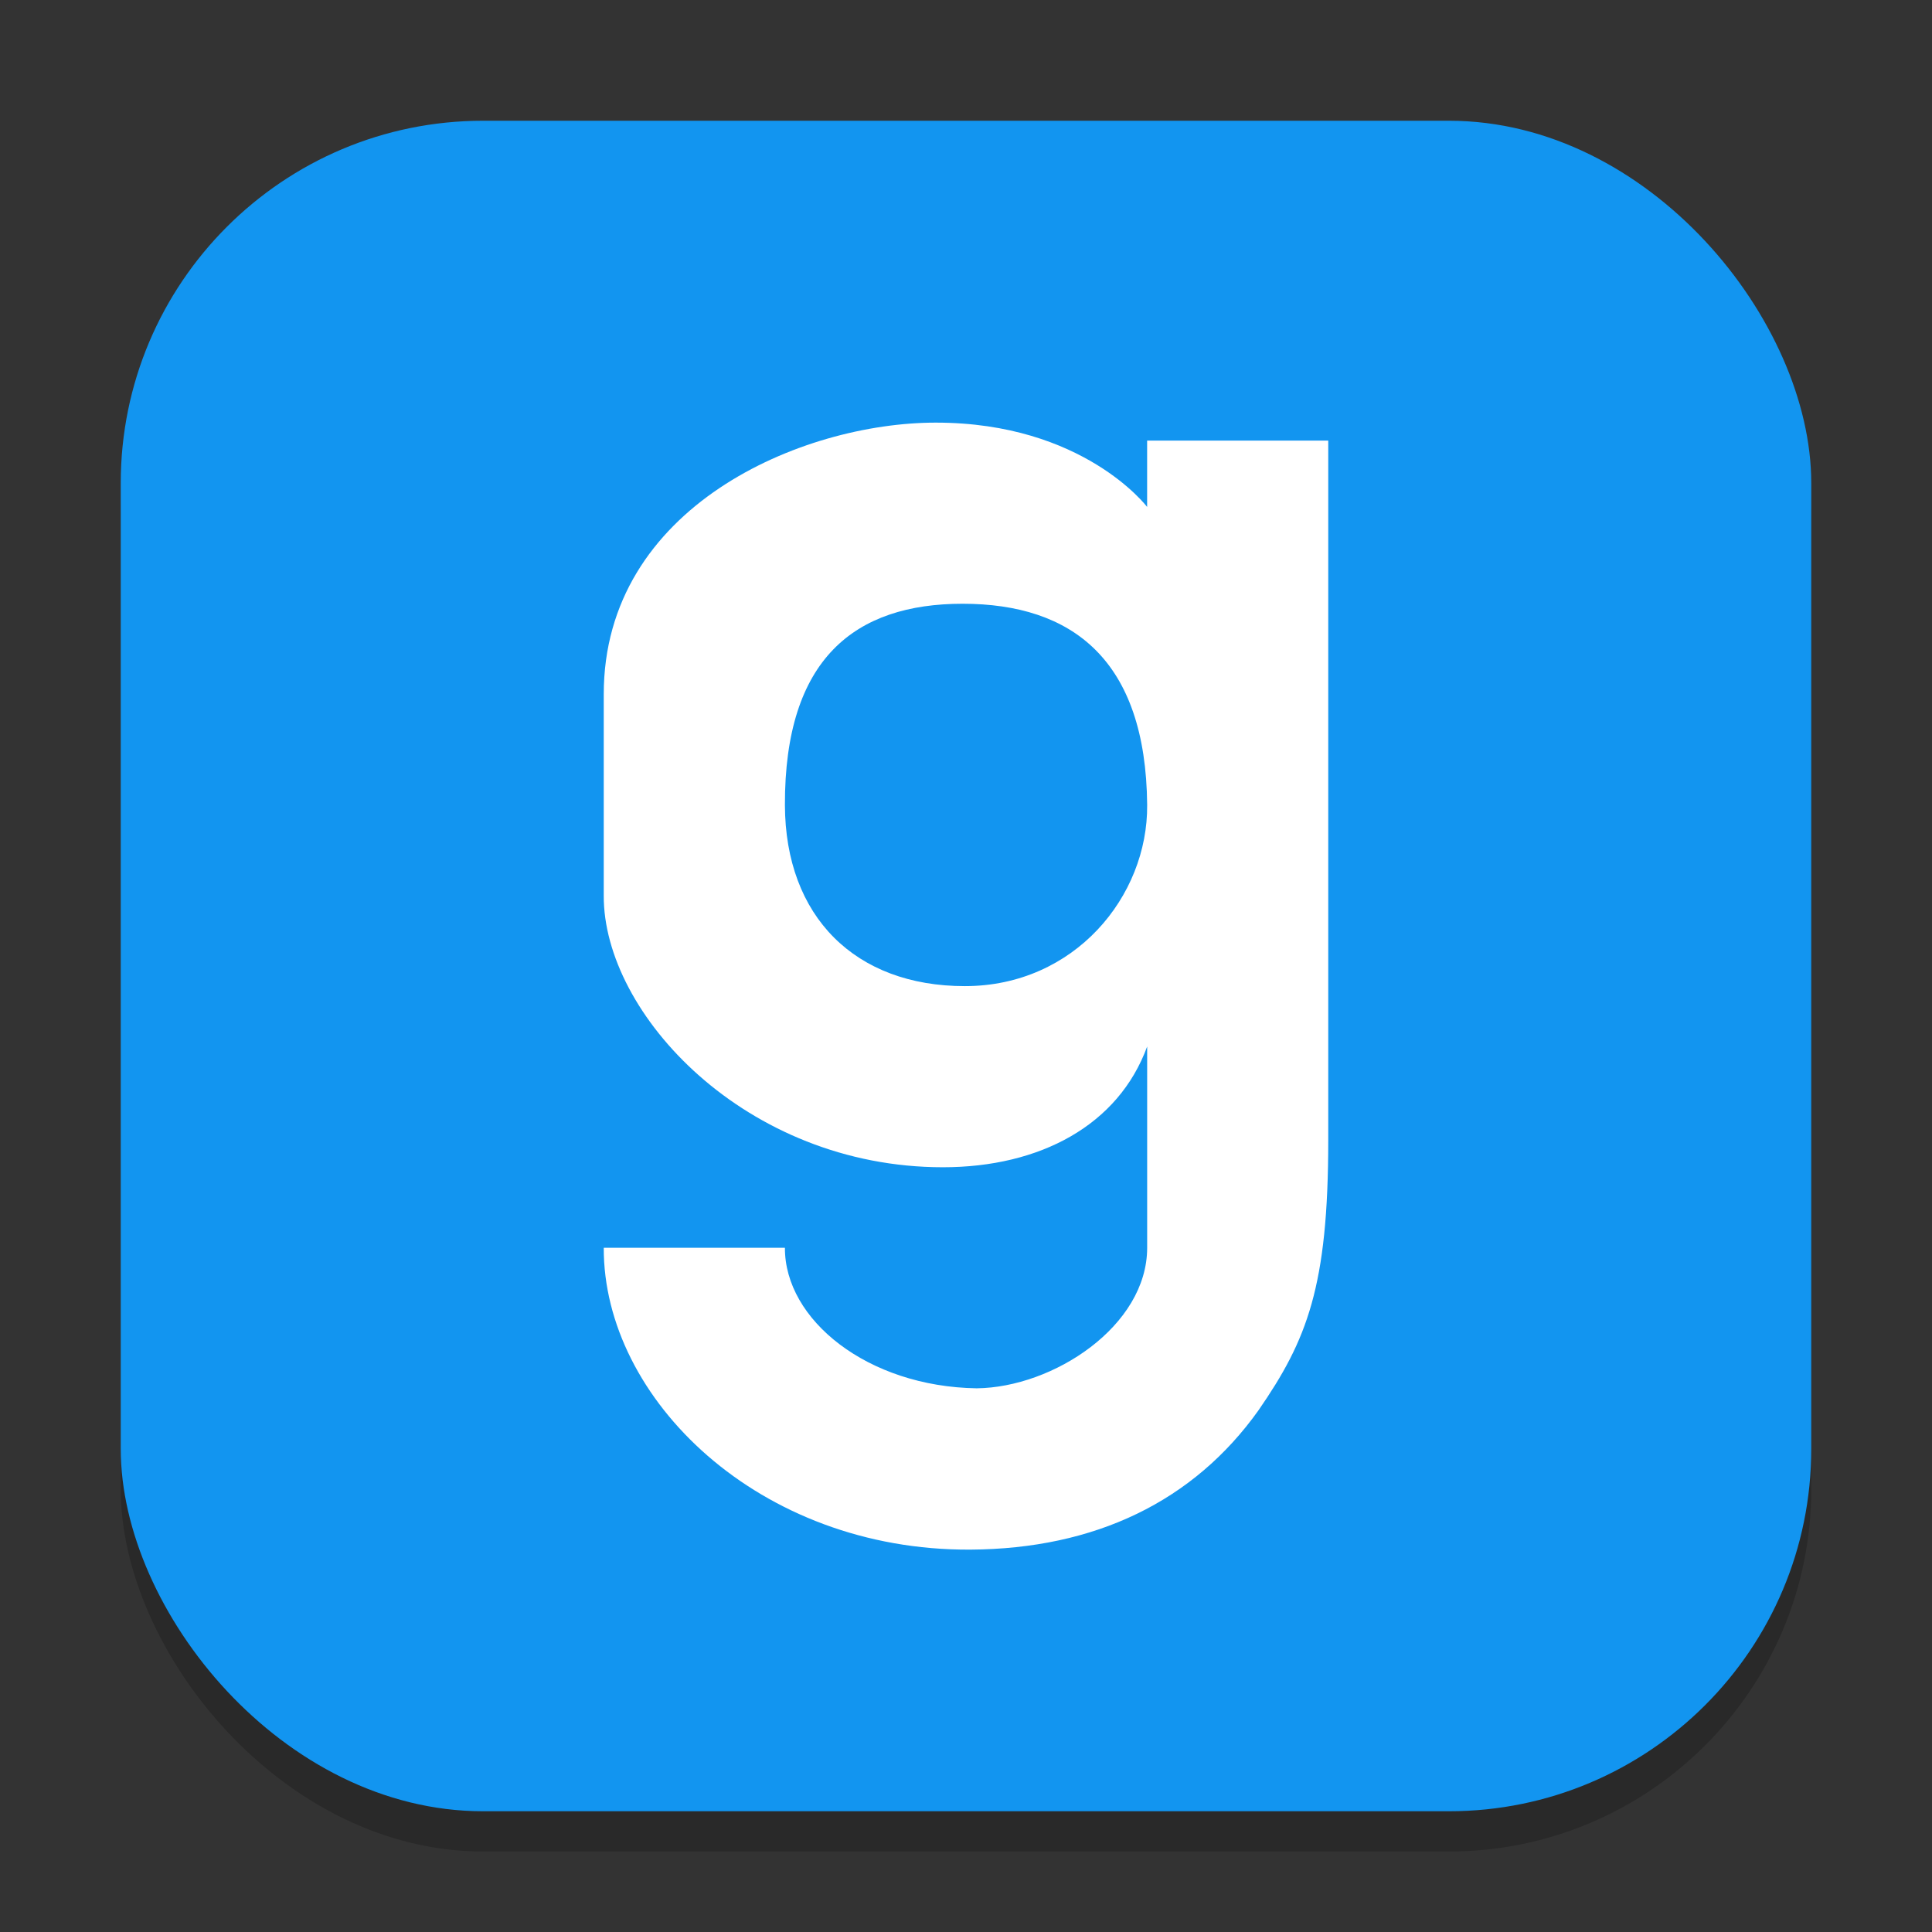 <?xml version="1.0" encoding="UTF-8" standalone="no"?>
<!-- Created with Inkscape (http://www.inkscape.org/) -->

<svg
   width="48"
   height="48"
   viewBox="0 0 48 48"
   version="1.1"
   id="svg1"
   inkscape:version="1.4.2 (ebf0e940d0, 2025-05-08)"
   sodipodi:docname="garrysmod.svg"
   xmlns:inkscape="http://www.inkscape.org/namespaces/inkscape"
   xmlns:sodipodi="http://sodipodi.sourceforge.net/DTD/sodipodi-0.dtd"
   xmlns="http://www.w3.org/2000/svg"
   xmlns:svg="http://www.w3.org/2000/svg">
  <rect x="0" y="0" width="48" height="48" fill="#333333" stroke="none"/>
  <sodipodi:namedview
     id="namedview1"
     pagecolor="#ffffff"
     bordercolor="#000000"
     borderopacity="0.25"
     inkscape:showpageshadow="2"
     inkscape:pageopacity="0.0"
     inkscape:pagecheckerboard="0"
     inkscape:deskcolor="#d1d1d1"
     inkscape:document-units="px"
     inkscape:zoom="16.375"
     inkscape:cx="23.969466"
     inkscape:cy="24"
     inkscape:window-width="1920"
     inkscape:window-height="1011"
     inkscape:window-x="0"
     inkscape:window-y="0"
     inkscape:window-maximized="1"
     inkscape:current-layer="svg1" />
  <defs
     id="defs1" />
  <rect
     style="opacity:0.2;fill:#000000;stroke-width:2.625"
     id="rect1"
     width="42"
     height="42"
     x="3"
     y="4"
     ry="9" />
  <rect
     style="fill:#1295f0;stroke-width:1.5;fill-opacity:1"
     id="rect2"
     width="42"
     height="42"
     x="3"
     y="3"
     ry="9" />
  <path
     d="m 23.25,10.5 c -3.335,0 -8.253,2.09 -8.25,6.75 3.46e-4,0.493 0,5 0,5 -0.015,2.937 3.531,6.75 8.426,6.75 2.417,0 4.363,-1.048 5.075,-3 v 5 c 0,1.947 -2.335,3.472 -4.236,3.492 -2.71,-0.041 -4.772,-1.701 -4.764,-3.492 H 15 c -0.012,3.755 3.861,7.53 9.109,7.5 3.098,-0.018 5.546,-1.199 7.157,-3.46 1.208,-1.748 1.734,-3.078 1.734,-6.71 V 10.946 h -4.5 v 1.649 c 0,-1.5e-4 -1.58,-2.095 -5.25,-2.095 z m 0.665,4.5 c 2.724,0 4.555,1.393 4.586,5 0.019,2.271 -1.806,4.5 -4.53,4.5 -2.723,0 -4.462,-1.725 -4.47,-4.5 -0.01,-3.644 1.749,-5 4.415,-5 z"
     style="fill:#ffffff;stroke-width:1.5"
     id="path353"
     sodipodi:nodetypes="cssscscccscscccccsssss" />
</svg>
